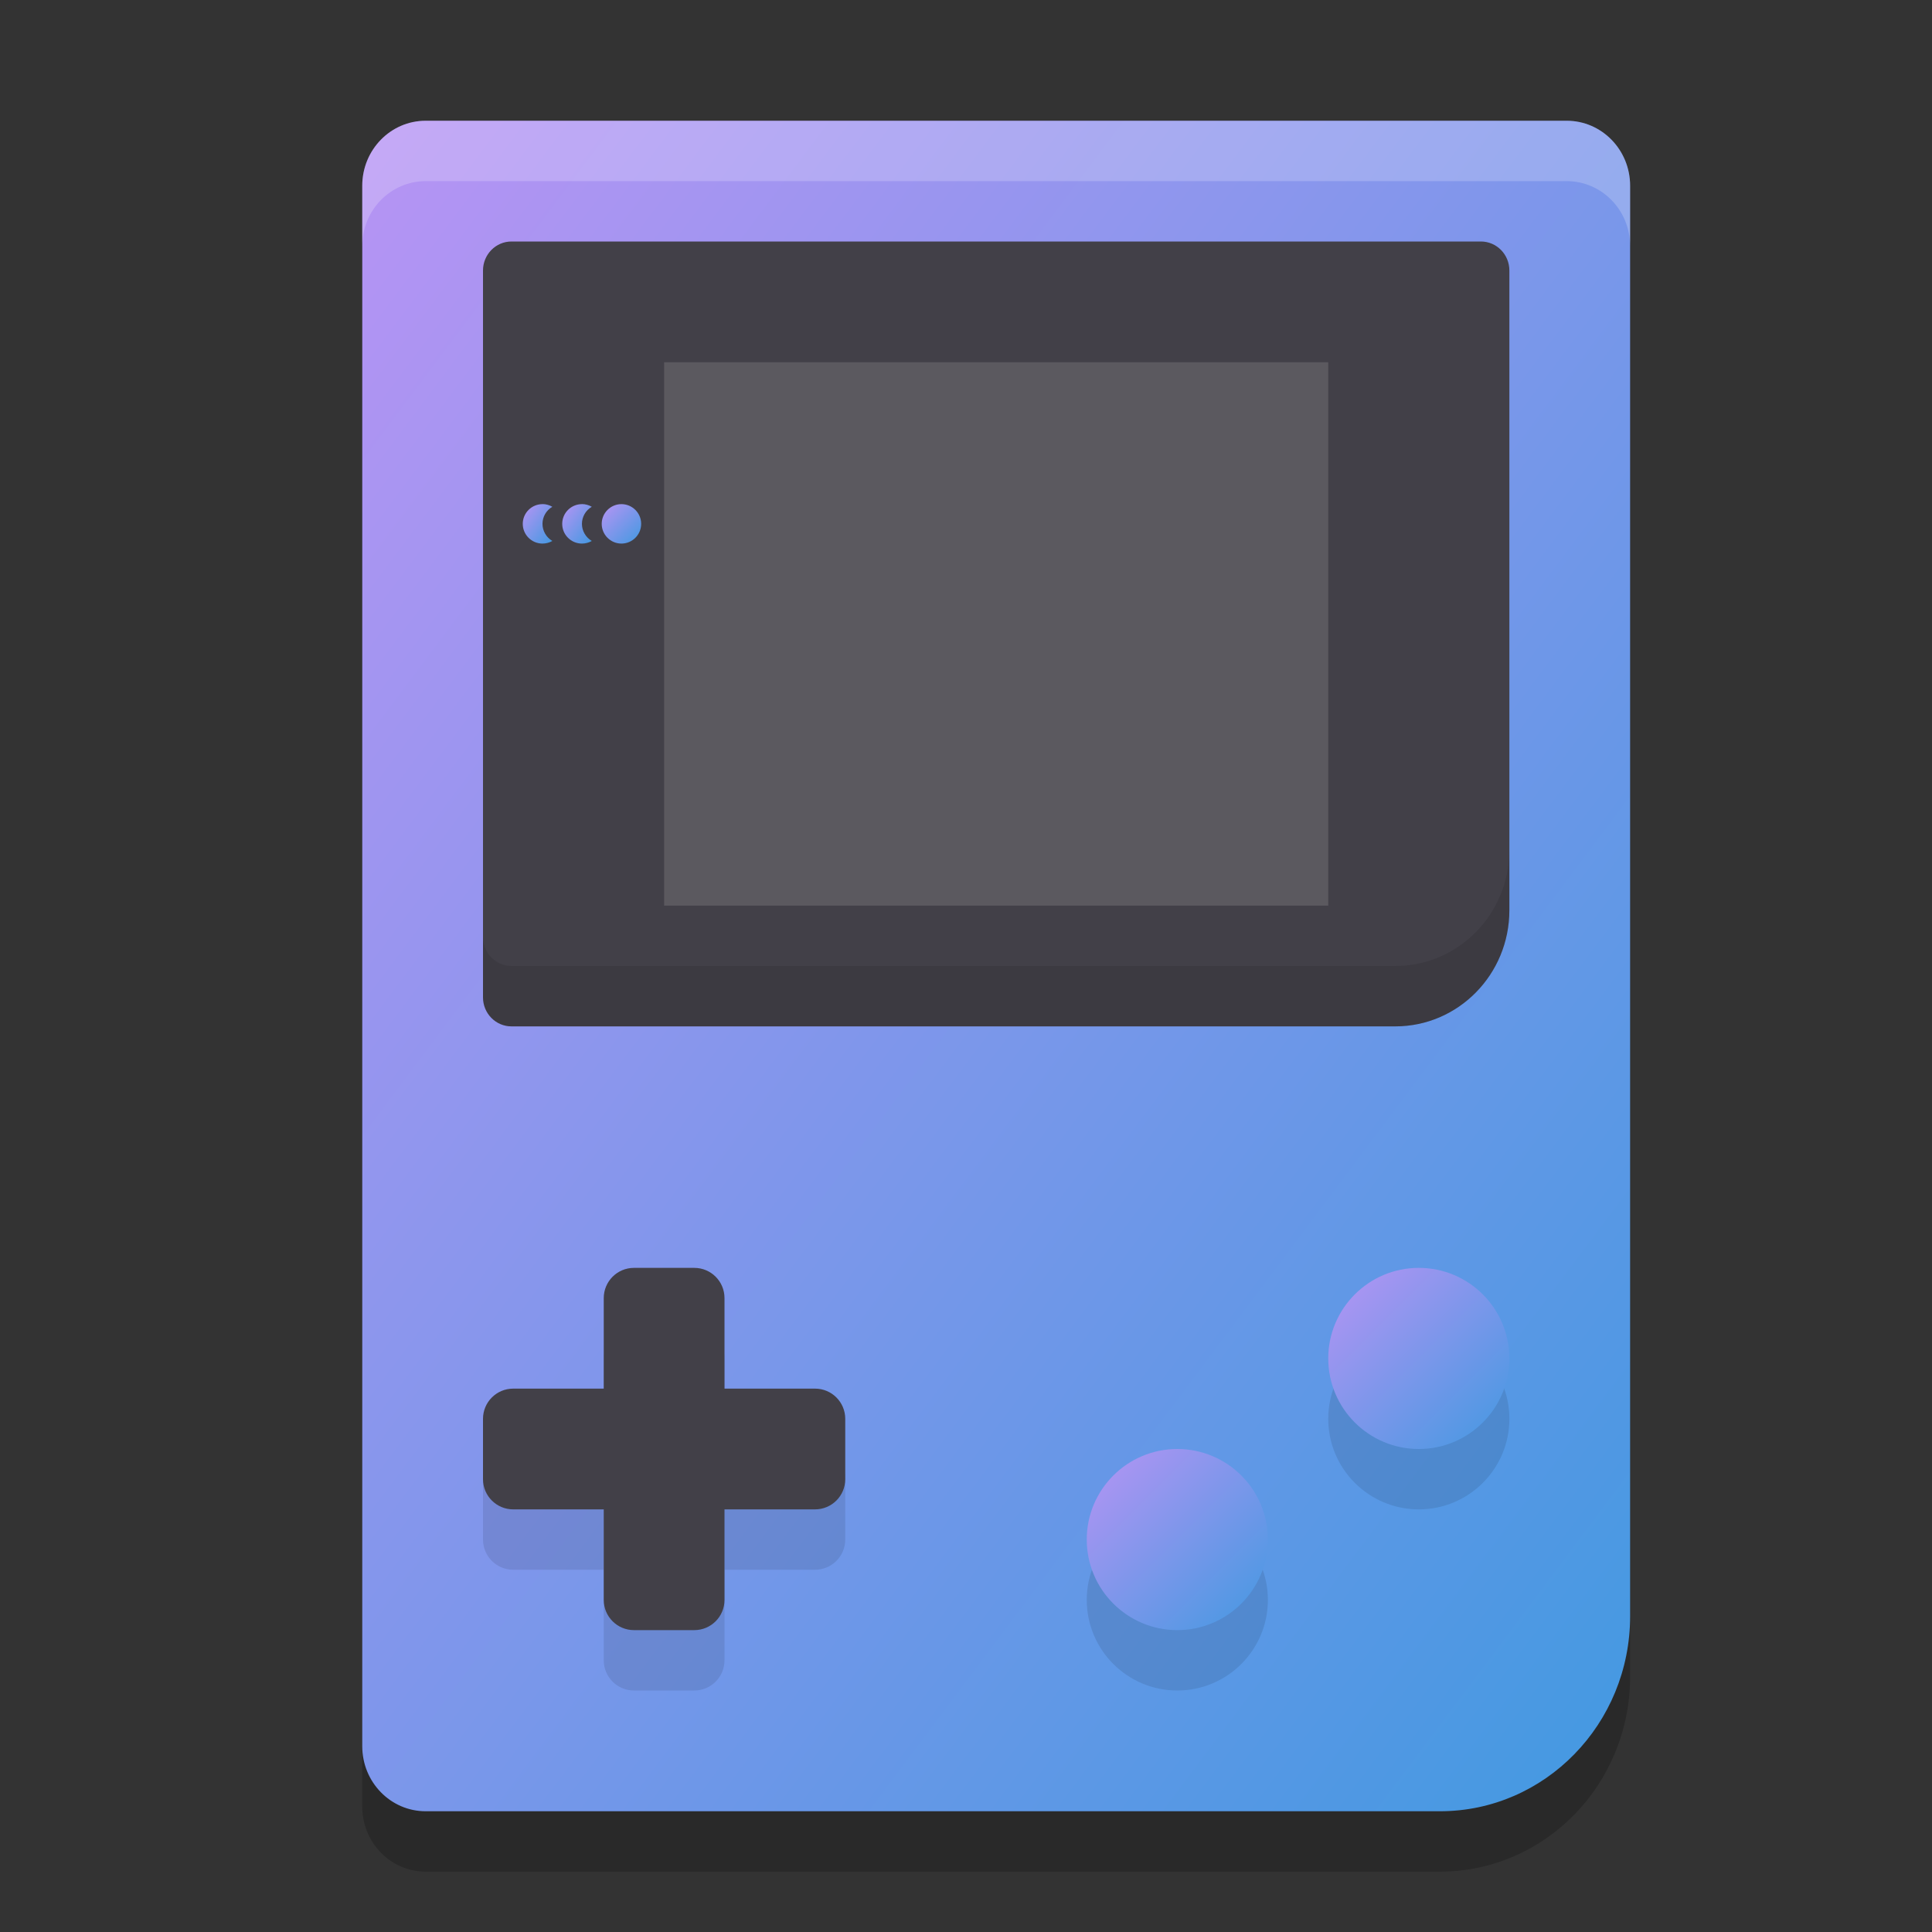 <svg xmlns="http://www.w3.org/2000/svg" width="32" height="32" version="1.1"><rect width="100%" height="100%" fill="#333333" stroke="none"/><defs>
<linearGradient id="ucPurpleBlue" x1="0%" y1="0%" x2="100%" y2="100%">
  <stop offset="0%" style="stop-color:#B794F4;stop-opacity:1"/>
  <stop offset="100%" style="stop-color:#4299E1;stop-opacity:1"/>
</linearGradient>
</defs>
 <path style="opacity:0.2" d="M 7.05,3 H 25.95 c 0.58,0 1.05,0.482 1.05,1.077 V 27.769 C 27,29.554 25.59,31 23.85,31 H 7.05 C 6.47,31 6,30.518 6,29.923 V 4.077 C 6,3.482 6.47,3 7.05,3 Z m 0,0"/>
 <path fill="url(#ucPurpleBlue)" d="M 7.05,2 H 25.95 c 0.58,0 1.05,0.482 1.05,1.077 V 26.769 C 27,28.554 25.59,30 23.85,30 H 7.05 C 6.47,30 6,29.518 6,28.923 V 3.077 C 6,2.482 6.47,2 7.05,2 Z m 0,0"/>
 <path style="opacity:0.1" d="M 10.5,22 C 10.224,22 10,22.224 10,22.5 V 24 H 8.5 C 8.224,24 8,24.224 8,24.5 v 1 C 8,25.776 8.224,26 8.5,26 H 10 v 1.5 c 0,0.276 0.224,0.5 0.5,0.5 h 1 C 11.776,28 12,27.776 12,27.5 V 26 h 1.5 c 0.276,0 0.5,-0.224 0.5,-0.5 v -1 C 14,24.224 13.776,24 13.5,24 H 12 V 22.5 C 12,22.224 11.776,22 11.5,22 Z m 13,0 C 22.672,22 22,22.672 22,23.5 22,24.328 22.672,25 23.5,25 24.328,25 25,24.328 25,23.5 25,22.672 24.328,22 23.5,22 Z m -4,3 C 18.672,25 18,25.672 18,26.5 18,27.328 18.672,28 19.5,28 20.328,28 21,27.328 21,26.5 21,25.672 20.328,25 19.5,25 Z"/>
 <path style="fill:#424048" d="m 8.5,23 h 5 c 0.276,0 0.5,0.224 0.5,0.5 v 1 c 0,0.276 -0.224,0.5 -0.5,0.5 h -5 C 8.224,25 8,24.776 8,24.5 v -1 C 8,23.224 8.224,23 8.5,23 Z m 0,0"/>
 <path style="fill:#424048" d="m 12,21.5 v 5 c 0,0.276 -0.224,0.5 -0.5,0.5 h -1 C 10.224,27 10,26.776 10,26.5 v -5 C 10,21.224 10.224,21 10.5,21 h 1 c 0.276,0 0.5,0.224 0.5,0.5 z m 0,0"/>
 <path fill="url(#ucPurpleBlue)" d="M 21,25.5 C 21,26.328 20.328,27 19.5,27 18.672,27 18,26.328 18,25.5 18,24.672 18.672,24 19.5,24 c 0.828,0 1.5,0.672 1.5,1.5 z m 0,0"/>
 <path fill="url(#ucPurpleBlue)" d="M 25,22.5 C 25,23.328 24.328,24 23.5,24 22.672,24 22,23.328 22,22.5 22,21.672 22.672,21 23.5,21 c 0.828,0 1.5,0.672 1.5,1.5 z m 0,0"/>
 <path style="fill:#424048" d="M 8.472,4 H 24.528 C 24.789,4 25,4.215 25,4.481 V 15.077 C 25,16.139 24.154,17 23.111,17 H 8.472 C 8.211,17 8,16.785 8,16.519 V 4.481 C 8,4.215 8.211,4 8.472,4 Z"/>
 <g transform="matrix(0.883,0,0,0.883,-2.069,-2.427)">
  <path fill="url(#ucPurpleBlue)" d="m 14.37,12.575 c 0,0.204 -0.166,0.37 -0.37,0.37 -0.204,0 -0.37,-0.166 -0.37,-0.37 0,-0.204 0.166,-0.37 0.37,-0.37 0.204,0 0.37,0.166 0.37,0.37 z m 0,0"/>
  <path fill="url(#ucPurpleBlue)" d="m 13.259,12.205 c -0.204,0 -0.37,0.166 -0.37,0.37 0,0.204 0.166,0.37 0.37,0.37 0.065,0 0.129,-0.017 0.185,-0.049 -0.114,-0.067 -0.185,-0.19 -0.185,-0.321 0,-0.132 0.071,-0.255 0.185,-0.32 -0.056,-0.033 -0.12,-0.051 -0.185,-0.051 z m 0,0"/>
  <path fill="url(#ucPurpleBlue)" d="m 12.519,12.205 c -0.204,0 -0.37,0.166 -0.37,0.37 0,0.204 0.166,0.37 0.37,0.37 0.065,0 0.129,-0.017 0.185,-0.049 -0.114,-0.067 -0.185,-0.19 -0.185,-0.321 0,-0.132 0.071,-0.255 0.185,-0.32 -0.056,-0.033 -0.12,-0.051 -0.185,-0.051 z m 0,0"/>
 </g>
 <path style="fill:#757376;fill-opacity:0.51" d="M 11,6 H 22 V 15 H 11 Z"/>
 <path style="fill:#ffffff;opacity:0.2" d="M 7.051 2 C 6.47 2 6 2.481 6 3.076 L 6 4.076 C 6 3.481 6.47 3 7.051 3 L 25.949 3 C 26.53 3 27 3.481 27 4.076 L 27 3.076 C 27 2.481 26.53 2 25.949 2 L 7.051 2 z"/>
 <path style="opacity:0.1" d="M 25 14.078 C 25 15.14 24.154 16 23.111 16 L 8.473 16 C 8.212 16 8 15.785 8 15.52 L 8 16.52 C 8 16.785 8.212 17 8.473 17 L 23.111 17 C 24.154 17 25 16.14 25 15.078 L 25 14.078 z"/>
</svg>
